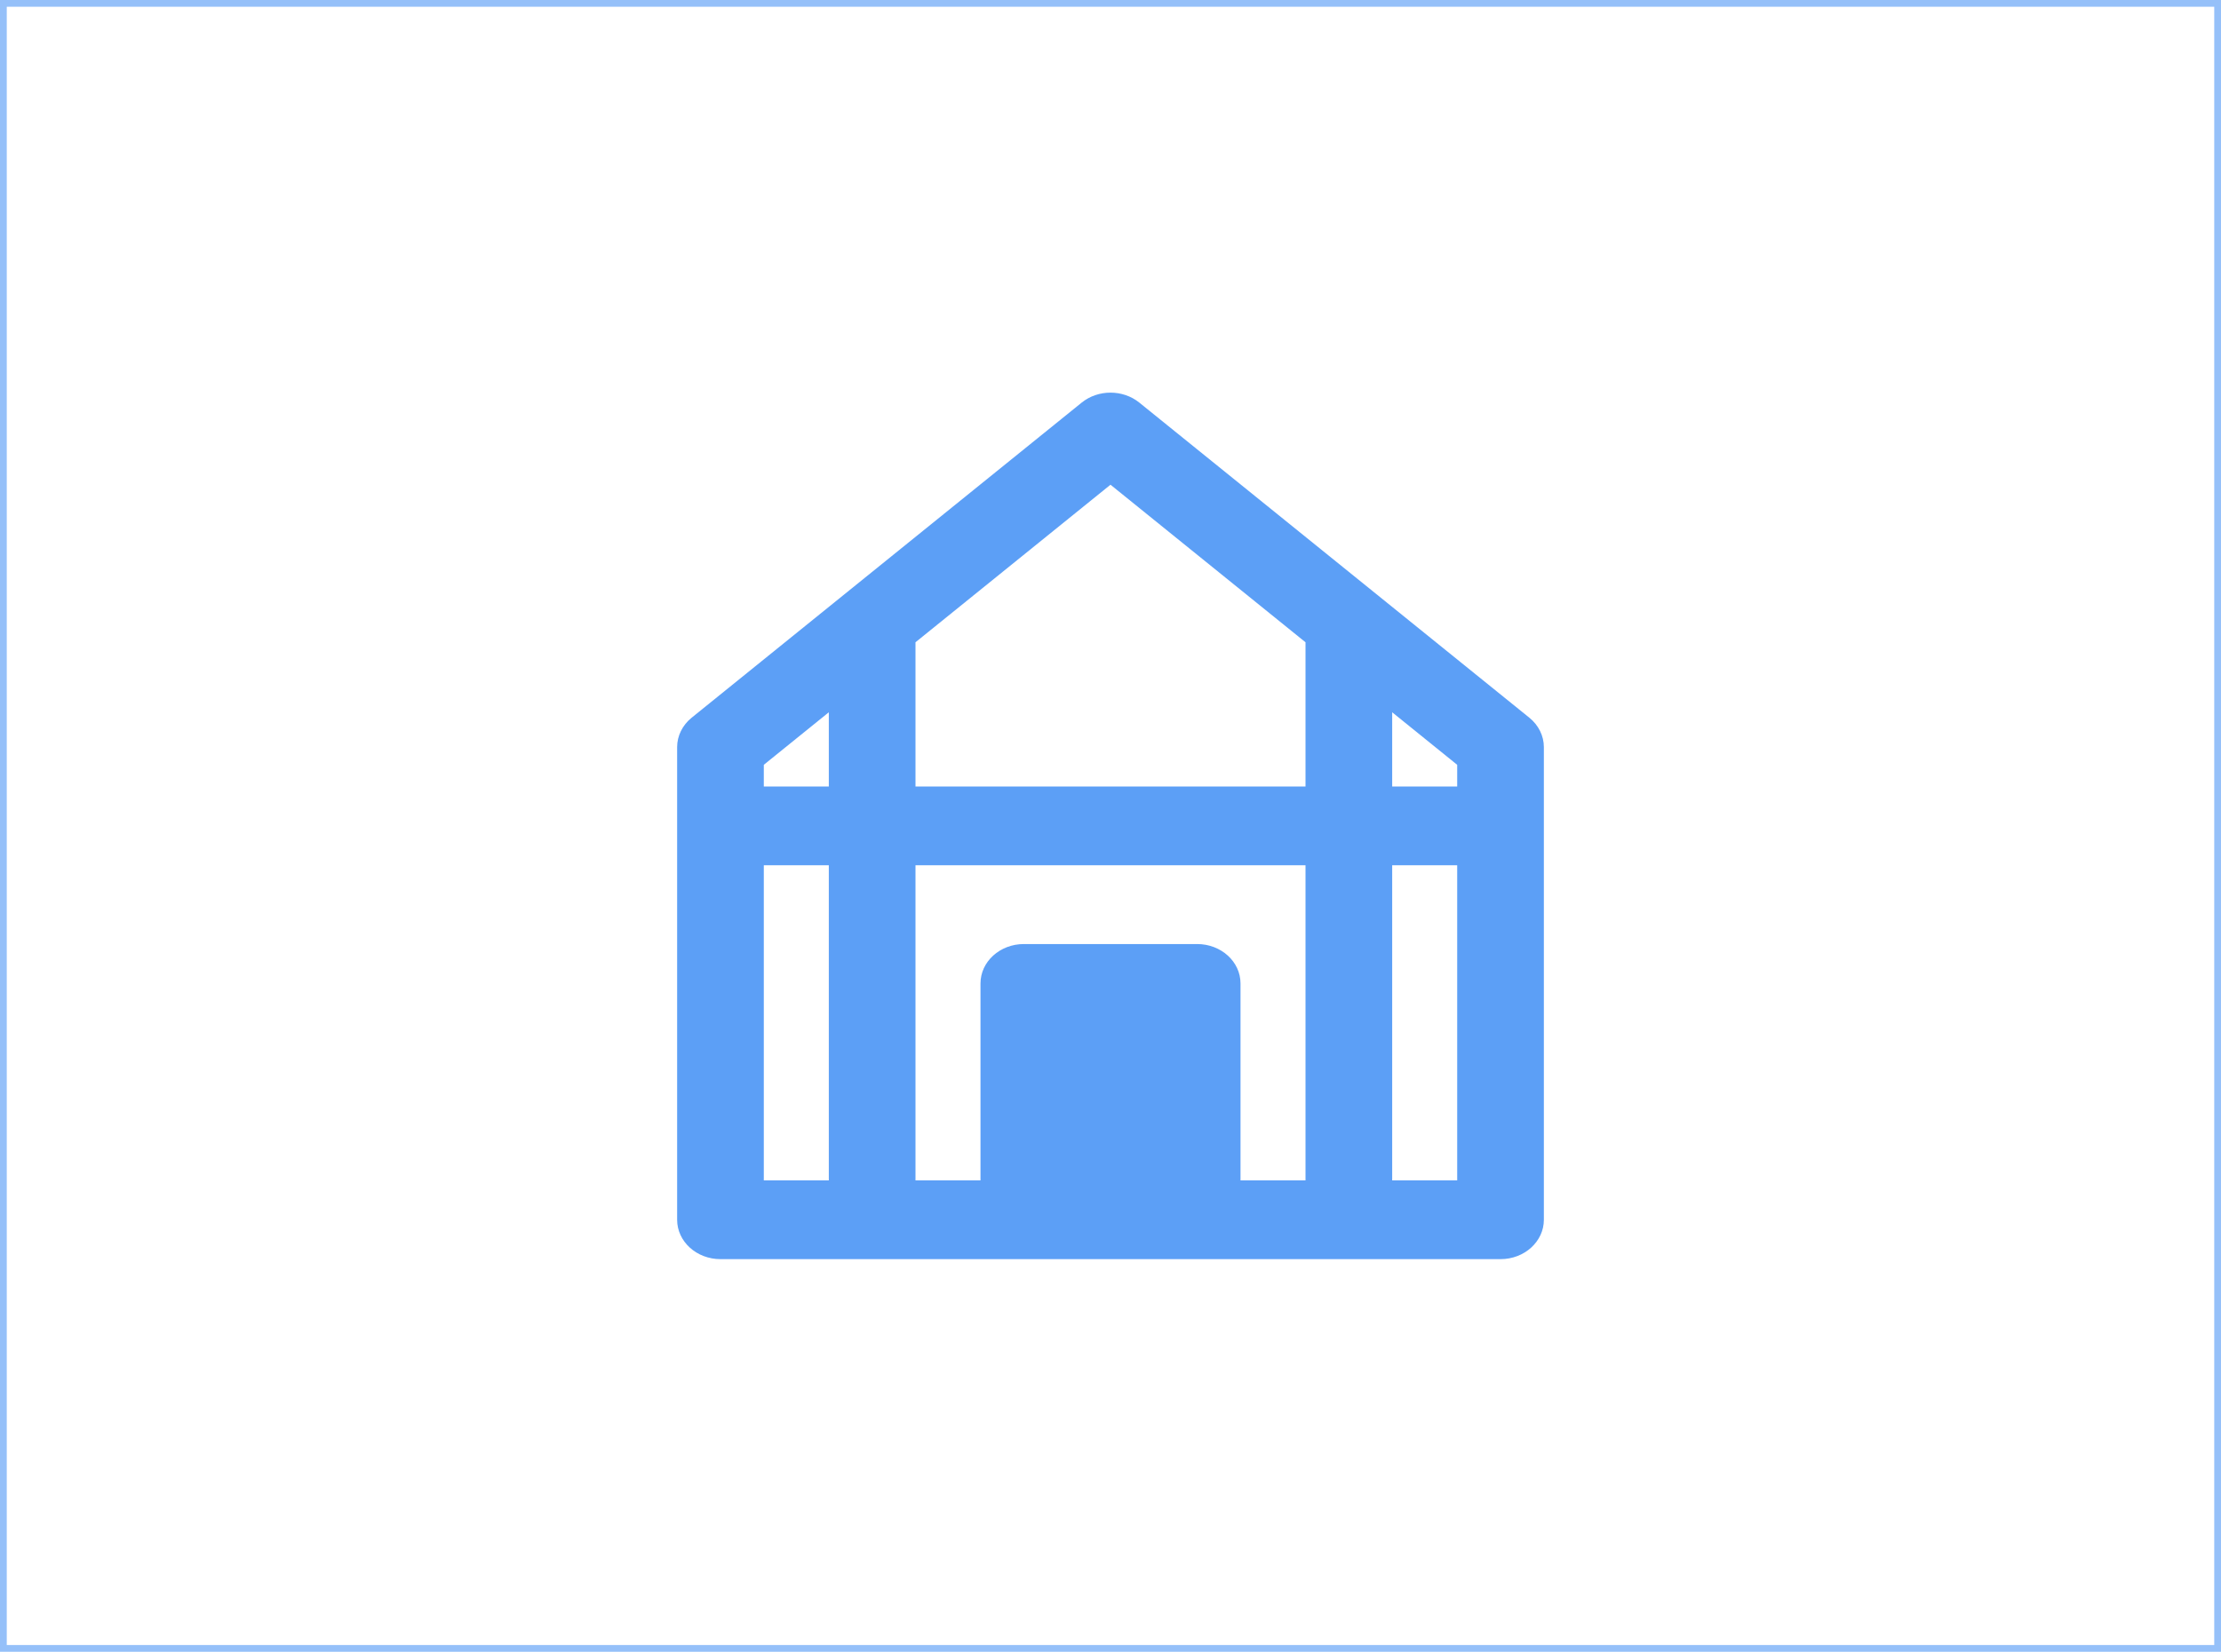<svg width="164" height="122" viewBox="0 0 164 122" fill="none" xmlns="http://www.w3.org/2000/svg">
<rect width="164" height="122" fill="white"/>
<rect x="0.25" y="0.25" width="163.5" height="121.5" stroke="#1877F2" stroke-opacity="0.46" stroke-width="0.5"/>
<path fill-rule="evenodd" clip-rule="evenodd" d="M79.874 29.735C81.087 28.755 82.913 28.755 84.126 29.735L112.926 53.008C113.609 53.56 114 54.351 114 55.182V90.091C114 91.698 112.567 93 110.8 93H53.2C51.433 93 50 91.698 50 90.091V55.182C50 54.351 50.391 53.56 51.074 53.008L79.874 29.735ZM91.6 87.182V72.636C91.6 71.03 90.167 69.727 88.4 69.727H75.6C73.833 69.727 72.4 71.03 72.4 72.636V87.182H67.6V63.909H96.4V87.182H91.6ZM107.6 87.182H102.8V63.909H107.6V87.182ZM107.6 58.091H102.8V52.609L107.6 56.488V58.091ZM96.4 58.091V47.438L82 35.801L67.6 47.438V58.091H96.4ZM61.2 63.909V87.182H56.4V63.909H61.2ZM61.2 52.609V58.091H56.4V56.488L61.2 52.609Z" fill="#1877F2" fill-opacity="0.7"/>
</svg>

